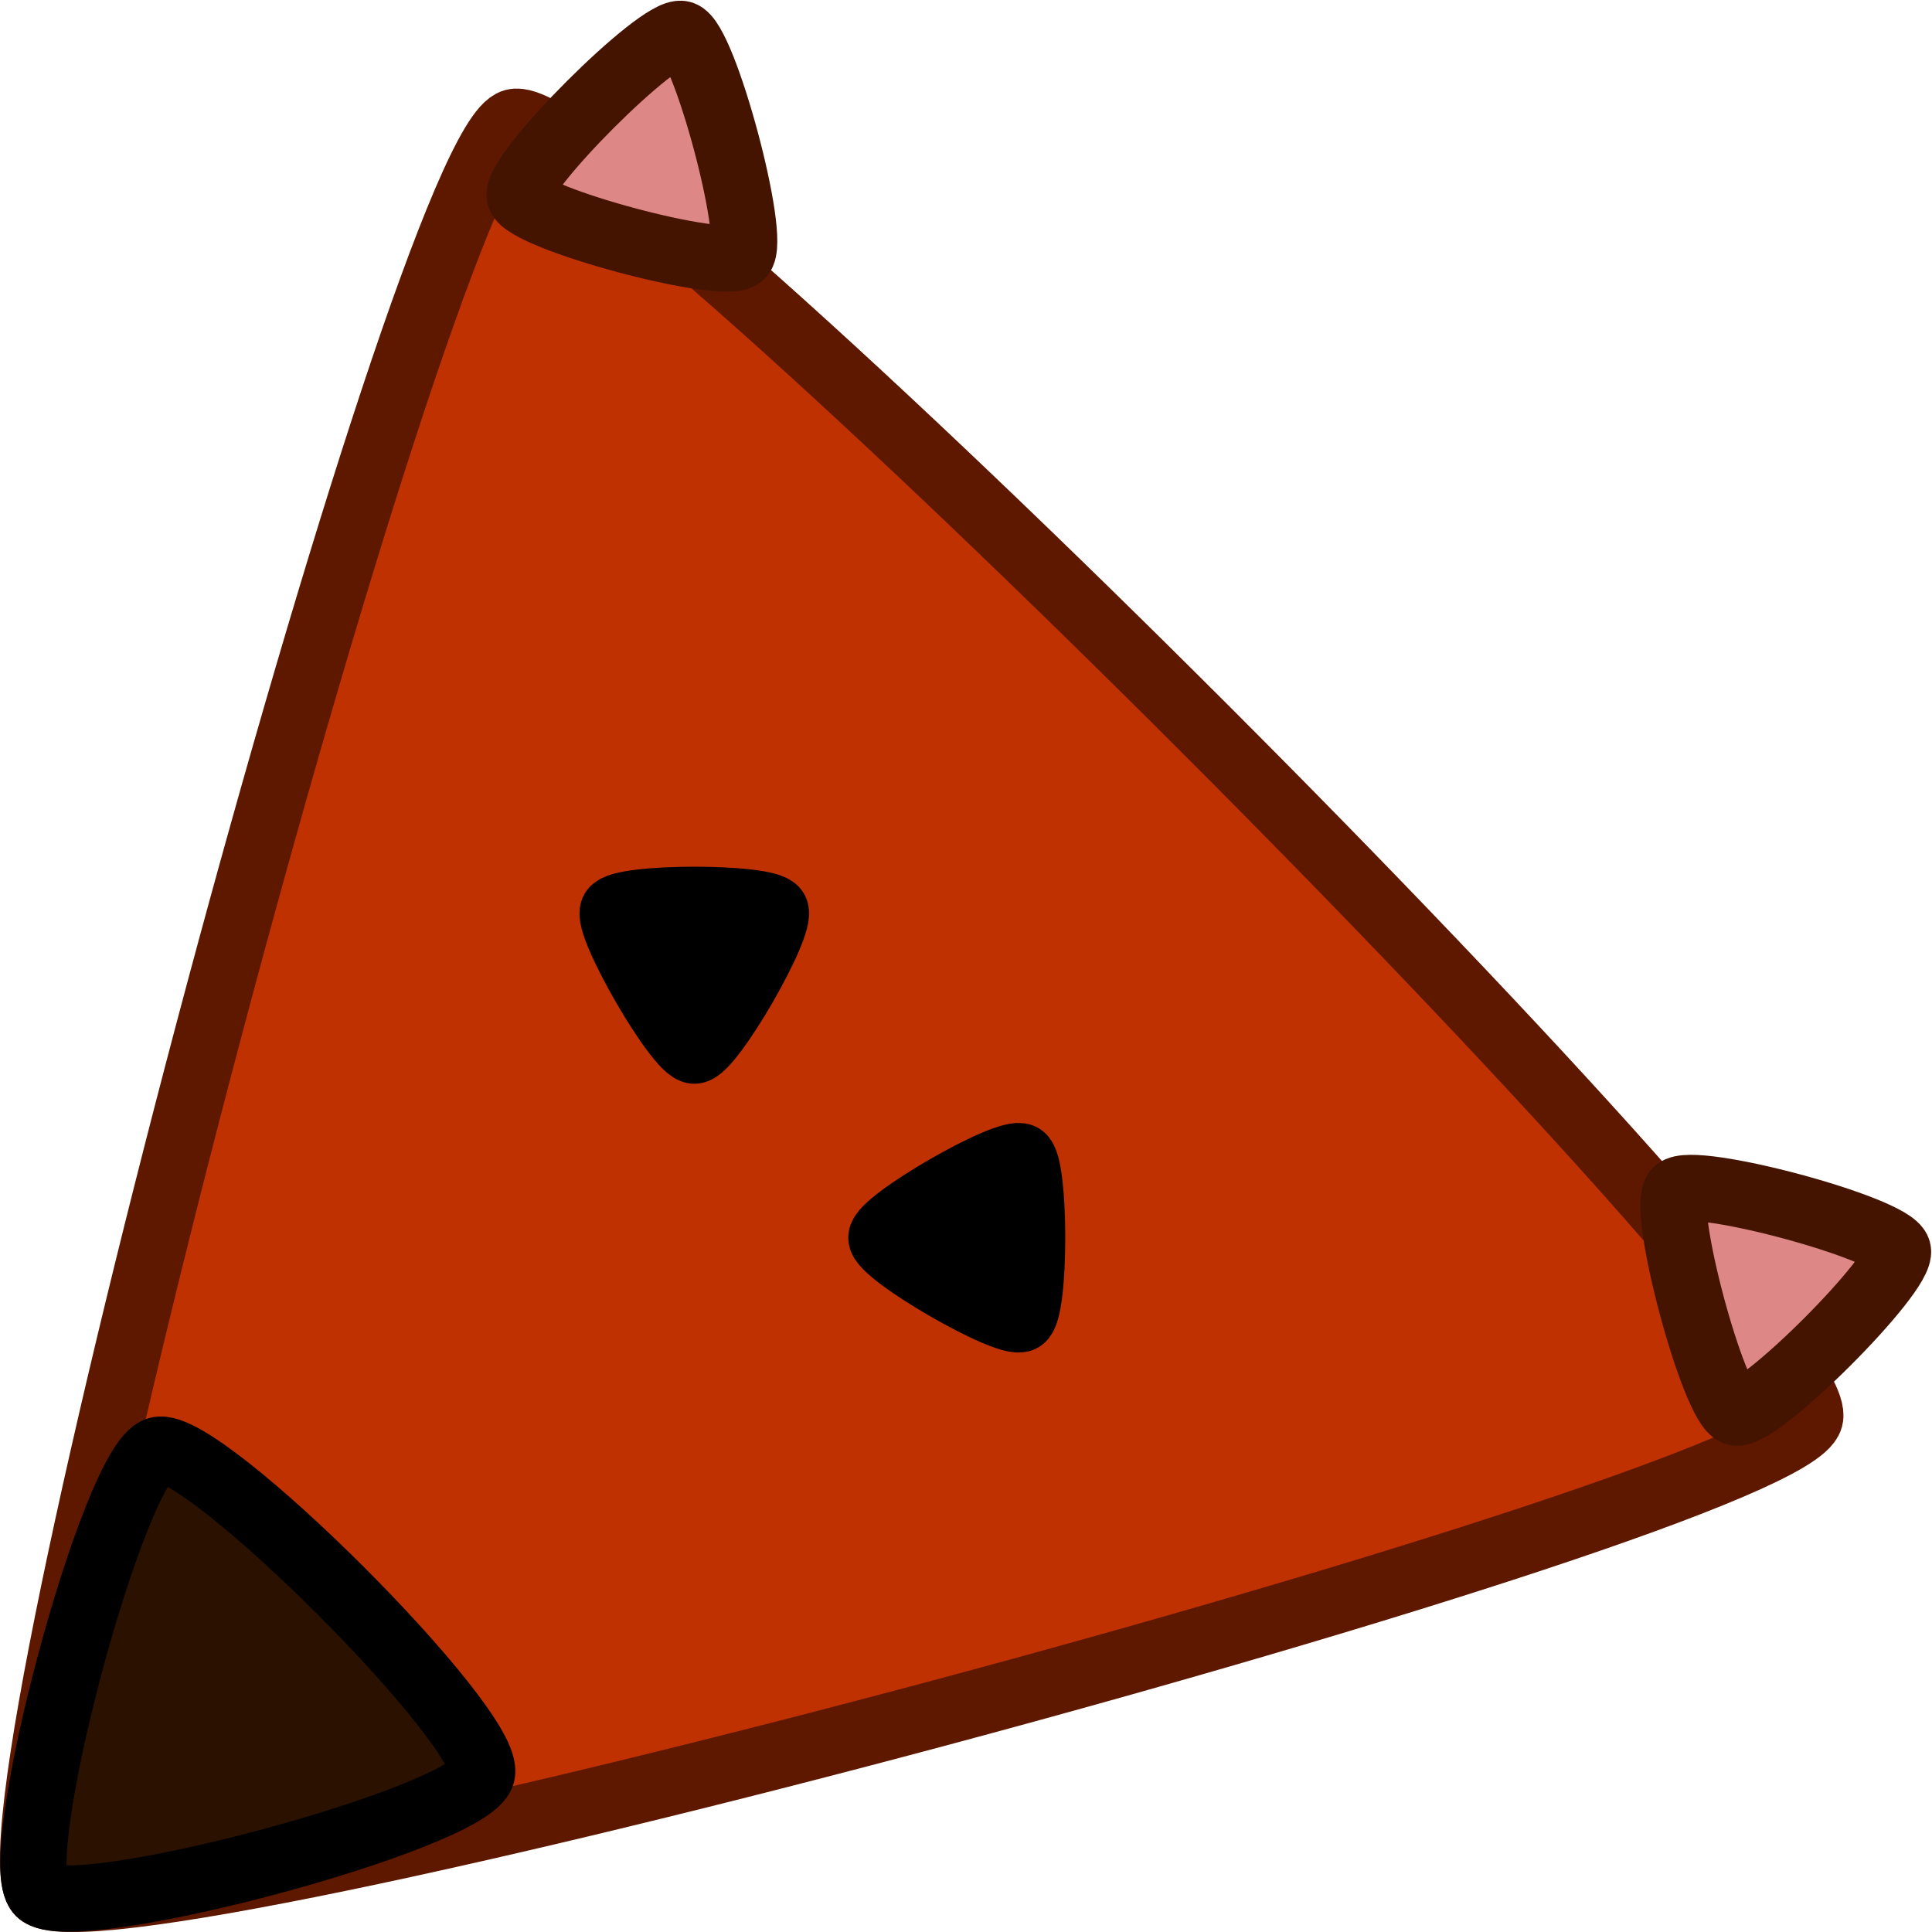<?xml version="1.0" encoding="UTF-8" standalone="no"?>
<svg
   xmlns:dc="http://purl.org/dc/elements/1.1/"
   xmlns:cc="http://creativecommons.org/ns#"
   xmlns:rdf="http://www.w3.org/1999/02/22-rdf-syntax-ns#"
   xmlns:svg="http://www.w3.org/2000/svg"
   xmlns="http://www.w3.org/2000/svg"
   xmlns:sodipodi="http://sodipodi.sourceforge.net/DTD/sodipodi-0.dtd"
   xmlns:inkscape="http://www.inkscape.org/namespaces/inkscape"
   id="svg8"
   version="1.1"
   viewBox="0 0 7.728 7.728"
   height="7.728mm"
   width="7.728mm"
   sodipodi:docname="fox_SW.svg"
   inkscape:version="0.92.1 r15371">
  <sodipodi:namedview
     pagecolor="#ffffff"
     bordercolor="#666666"
     borderopacity="1"
     objecttolerance="10"
     gridtolerance="10"
     guidetolerance="10"
     inkscape:pageopacity="0"
     inkscape:pageshadow="2"
     inkscape:window-width="1600"
     inkscape:window-height="867"
     id="namedview14"
     showgrid="true"
     fit-margin-top="0"
     fit-margin-left="0"
     fit-margin-right="0"
     fit-margin-bottom="0"
     inkscape:zoom="13.455443"
     inkscape:cx="18.695125"
     inkscape:cy="17.452888"
     inkscape:window-x="1366"
     inkscape:window-y="0"
     inkscape:window-maximized="1"
     inkscape:current-layer="svg8">
    <inkscape:grid
       type="xygrid"
       id="grid4529"
       originx="1.097"
       originy="0.201" />
  </sodipodi:namedview>
  <defs
     id="defs2">
    <marker
       inkscape:stockid="DiamondS"
       orient="auto"
       refY="0"
       refX="0"
       id="DiamondS"
       style="overflow:visible"
       inkscape:isstock="true">
      <path
         id="path4587"
         d="M 0,-7.071 -7.071,0 0,7.071 7.071,0 Z"
         style="fill:#16502d;fill-opacity:1;fill-rule:evenodd;stroke:#ffcc00;stroke-width:1pt;stroke-opacity:1"
         transform="scale(0.2)"
         inkscape:connector-curvature="0" />
    </marker>
    <marker
       style="overflow:visible"
       id="DotS"
       refX="0"
       refY="0"
       orient="auto">
      <path
         transform="matrix(0.2,0,0,0.2,1.48,0.2)"
         style="fill:#16502d;fill-opacity:1;fill-rule:evenodd;stroke:#ffcc00;stroke-width:1pt;stroke-opacity:1"
         d="m -2.5,-1 c 0,2.76 -2.24,5 -5,5 -2.76,0 -5,-2.24 -5,-5 0,-2.76 2.24,-5 5,-5 2.76,0 5,2.24 5,5 z"
         id="path4564"
         inkscape:connector-curvature="0" />
    </marker>
    <marker
       style="overflow:visible"
       id="Arrow1Sstart"
       refX="0"
       refY="0"
       orient="auto">
      <path
         transform="matrix(0.2,0,0,0.2,1.2,0)"
         style="fill:#16502d;fill-opacity:1;fill-rule:evenodd;stroke:#ffcc00;stroke-width:1pt;stroke-opacity:1"
         d="M 0,0 5,-5 -12.5,0 5,5 Z"
         id="path4509"
         inkscape:connector-curvature="0" />
    </marker>
  </defs>
  <g
     id="g4716"
     transform="rotate(45,1.19,2.608)">
    <path
       inkscape:transform-center-y="0.93927088"
       d="M 3.969,6.847 C 3.602,6.847 0.119,0.814 0.303,0.497 0.486,0.179 7.452,0.179 7.635,0.497 7.818,0.814 4.335,6.847 3.969,6.847 Z"
       inkscape:randomized="0"
       inkscape:rounded="0.05"
       inkscape:flatsided="true"
       sodipodi:arg2="2.6179939"
       sodipodi:arg1="1.5707963"
       sodipodi:r2="2.1166666"
       sodipodi:r1="4.2333331"
       sodipodi:cy="2.6133916"
       sodipodi:cx="3.9687498"
       sodipodi:sides="3"
       id="path4614"
       style="opacity:1;fill:#bf3100;fill-opacity:1;stroke:#5f1800;stroke-width:0.265;stroke-linecap:round;stroke-linejoin:bevel;stroke-miterlimit:4;stroke-dasharray:none;stroke-dashoffset:0;stroke-opacity:1"
       sodipodi:type="star" />
    <path
       inkscape:transform-center-y="0.23481777"
       d="m 3.969,6.847 c -0.183,0 -1.008,-1.429 -0.917,-1.587 0.092,-0.159 1.741,-0.159 1.833,-1e-7 0.092,0.159 -0.733,1.587 -0.917,1.587 z"
       inkscape:randomized="0"
       inkscape:rounded="0.1"
       inkscape:flatsided="true"
       sodipodi:arg2="2.6179939"
       sodipodi:arg1="1.5707963"
       sodipodi:r2="0.52916664"
       sodipodi:r1="1.0583333"
       sodipodi:cy="5.7883911"
       sodipodi:cx="3.96875"
       sodipodi:sides="3"
       id="path4642"
       style="opacity:1;fill:#2b1100;fill-opacity:1;stroke:#000000;stroke-width:0.265;stroke-linecap:round;stroke-linejoin:bevel;stroke-miterlimit:4;stroke-dasharray:none;stroke-dashoffset:0;stroke-opacity:1"
       sodipodi:type="star" />
    <path
       inkscape:transform-center-y="-0.044409404"
       inkscape:transform-center-x="0.044409395"
       d="M 3.44,2.613 C 3.394,2.659 2.83,2.508 2.814,2.446 2.797,2.383 3.209,1.971 3.272,1.987 c 0.063,0.017 0.214,0.58 0.168,0.626 z"
       inkscape:randomized="0"
       inkscape:rounded="0.1"
       inkscape:flatsided="true"
       sodipodi:arg2="1.8325957"
       sodipodi:arg1="0.78539816"
       sodipodi:r2="0.18708865"
       sodipodi:r1="0.37417737"
       sodipodi:cy="2.3488081"
       sodipodi:cx="3.175"
       sodipodi:sides="3"
       id="path4676"
       style="opacity:1;fill:#000000;fill-opacity:1;stroke:#000000;stroke-width:0.265;stroke-linecap:round;stroke-linejoin:bevel;stroke-miterlimit:4;stroke-dasharray:none;stroke-dashoffset:0;stroke-opacity:1"
       sodipodi:type="star" />
    <path
       inkscape:transform-center-y="-0.044409404"
       inkscape:transform-center-x="-0.044409481"
       d="M 4.498,2.613 C 4.452,2.568 4.603,2.004 4.666,1.987 4.728,1.971 5.141,2.383 5.124,2.446 5.107,2.508 4.544,2.659 4.498,2.613 Z"
       inkscape:randomized="0"
       inkscape:rounded="0.1"
       inkscape:flatsided="true"
       sodipodi:arg2="3.403392"
       sodipodi:arg1="2.3561945"
       sodipodi:r2="0.18708865"
       sodipodi:r1="0.37417737"
       sodipodi:cy="2.3488081"
       sodipodi:cx="4.7624998"
       sodipodi:sides="3"
       id="path4678"
       style="opacity:1;fill:#000000;fill-opacity:1;stroke:#000000;stroke-width:0.265;stroke-linecap:round;stroke-linejoin:bevel;stroke-miterlimit:4;stroke-dasharray:none;stroke-dashoffset:0;stroke-opacity:1"
       sodipodi:type="star" />
    <path
       inkscape:transform-center-x="-0.10252605"
       d="m 1.323,0.232 c 0,0.092 -0.714,0.504 -0.794,0.458 -0.079,-0.046 -0.079,-0.871 0,-0.917 0.079,-0.046 0.794,0.367 0.794,0.458 z"
       inkscape:randomized="0"
       inkscape:rounded="0.1"
       inkscape:flatsided="true"
       sodipodi:arg2="1.0471976"
       sodipodi:arg1="0"
       sodipodi:r2="0.26458332"
       sodipodi:r1="0.52916664"
       sodipodi:cy="0.23214149"
       sodipodi:cx="0.79374999"
       sodipodi:sides="3"
       id="path4692"
       style="opacity:1;fill:#de8787;fill-opacity:1;stroke:#441401;stroke-width:0.265;stroke-linecap:round;stroke-linejoin:bevel;stroke-miterlimit:4;stroke-dasharray:none;stroke-dashoffset:0;stroke-opacity:1"
       sodipodi:type="star" />
    <path
       inkscape:transform-center-x="0.10252597"
       d="m 6.615,0.232 c 0,-0.092 0.714,-0.504 0.794,-0.458 0.079,0.046 0.079,0.871 -1e-7,0.917 C 7.329,0.736 6.615,0.324 6.615,0.232 Z"
       inkscape:randomized="0"
       inkscape:rounded="0.1"
       inkscape:flatsided="true"
       sodipodi:arg2="4.1887902"
       sodipodi:arg1="3.1415927"
       sodipodi:r2="0.26458332"
       sodipodi:r1="0.52916664"
       sodipodi:cy="0.23214149"
       sodipodi:cx="7.1437497"
       sodipodi:sides="3"
       id="path4694"
       style="opacity:1;fill:#de8787;fill-opacity:1;stroke:#441401;stroke-width:0.265;stroke-linecap:round;stroke-linejoin:bevel;stroke-miterlimit:4;stroke-dasharray:none;stroke-dashoffset:0;stroke-opacity:1"
       sodipodi:type="star" />
  </g>
</svg>
